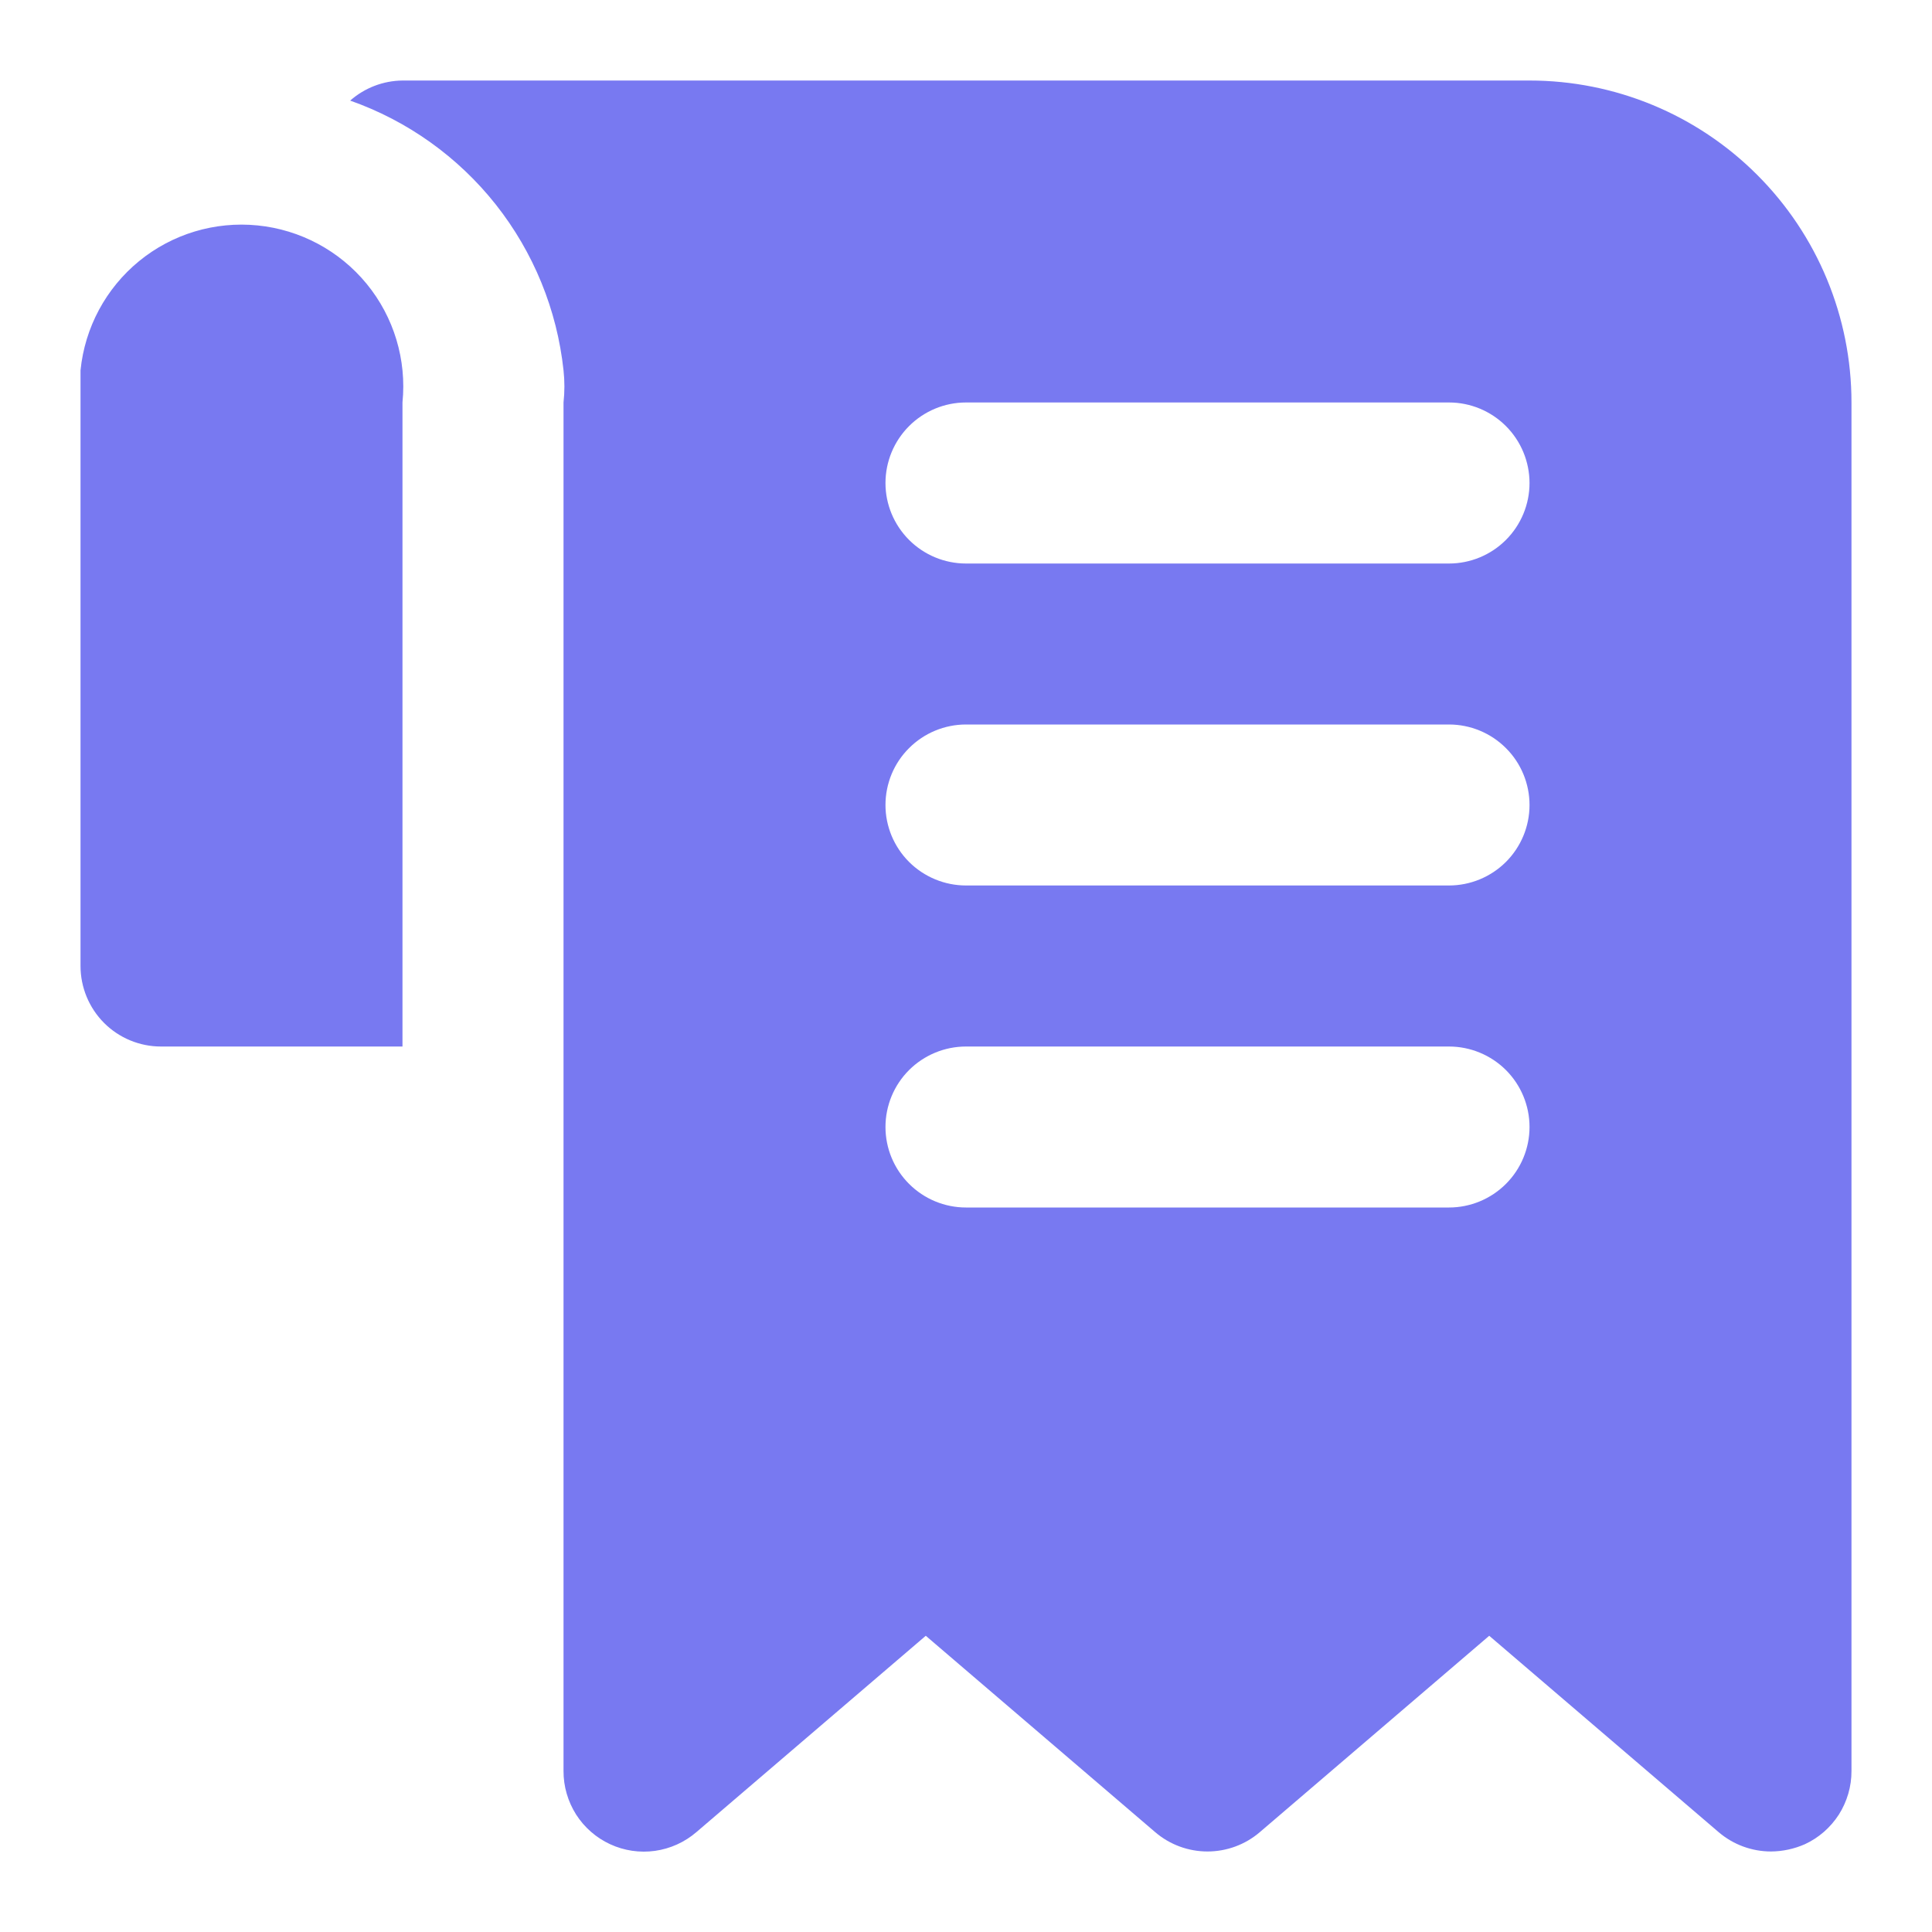 <svg width="28" height="28" viewBox="0 0 28 28" fill="none" xmlns="http://www.w3.org/2000/svg">
<path d="M22.167 1.167H5.833C5.554 1.17 5.285 1.273 5.075 1.458C5.907 1.751 6.639 2.274 7.186 2.965C7.733 3.657 8.073 4.49 8.167 5.367C8.184 5.522 8.184 5.678 8.167 5.833V25.667C8.166 25.89 8.23 26.108 8.349 26.297C8.469 26.485 8.641 26.635 8.843 26.728C9.046 26.822 9.272 26.855 9.493 26.824C9.714 26.793 9.922 26.699 10.092 26.553L13.417 23.707L16.742 26.553C16.953 26.734 17.222 26.833 17.5 26.833C17.778 26.833 18.047 26.734 18.258 26.553L21.583 23.707L24.908 26.553C25.12 26.734 25.389 26.833 25.667 26.833C25.835 26.832 26.002 26.796 26.157 26.728C26.359 26.635 26.53 26.485 26.651 26.297C26.77 26.108 26.834 25.89 26.833 25.667V5.833C26.833 4.596 26.342 3.409 25.466 2.534C24.591 1.658 23.404 1.167 22.167 1.167ZM21 17.5H14C13.691 17.5 13.394 17.377 13.175 17.158C12.956 16.939 12.833 16.643 12.833 16.333C12.833 16.024 12.956 15.727 13.175 15.508C13.394 15.29 13.691 15.167 14 15.167H21C21.309 15.167 21.606 15.29 21.825 15.508C22.044 15.727 22.167 16.024 22.167 16.333C22.167 16.643 22.044 16.939 21.825 17.158C21.606 17.377 21.309 17.5 21 17.5ZM21 12.833H14C13.691 12.833 13.394 12.71 13.175 12.492C12.956 12.273 12.833 11.976 12.833 11.667C12.833 11.357 12.956 11.06 13.175 10.842C13.394 10.623 13.691 10.5 14 10.5H21C21.309 10.5 21.606 10.623 21.825 10.842C22.044 11.06 22.167 11.357 22.167 11.667C22.167 11.976 22.044 12.273 21.825 12.492C21.606 12.71 21.309 12.833 21 12.833ZM21 8.167H14C13.691 8.167 13.394 8.044 13.175 7.825C12.956 7.606 12.833 7.309 12.833 7C12.833 6.691 12.956 6.394 13.175 6.175C13.394 5.956 13.691 5.833 14 5.833H21C21.309 5.833 21.606 5.956 21.825 6.175C22.044 6.394 22.167 6.691 22.167 7C22.167 7.309 22.044 7.606 21.825 7.825C21.606 8.044 21.309 8.167 21 8.167ZM5.833 5.833V15.167H2.333C2.024 15.167 1.727 15.044 1.508 14.825C1.29 14.606 1.167 14.309 1.167 14V5.833C1.167 5.67 1.167 5.518 1.167 5.367C1.229 4.748 1.534 4.179 2.015 3.785C2.496 3.391 3.114 3.205 3.733 3.267C4.352 3.329 4.921 3.634 5.315 4.115C5.709 4.596 5.895 5.215 5.833 5.833Z" fill="#7879F1"/>
</svg>
